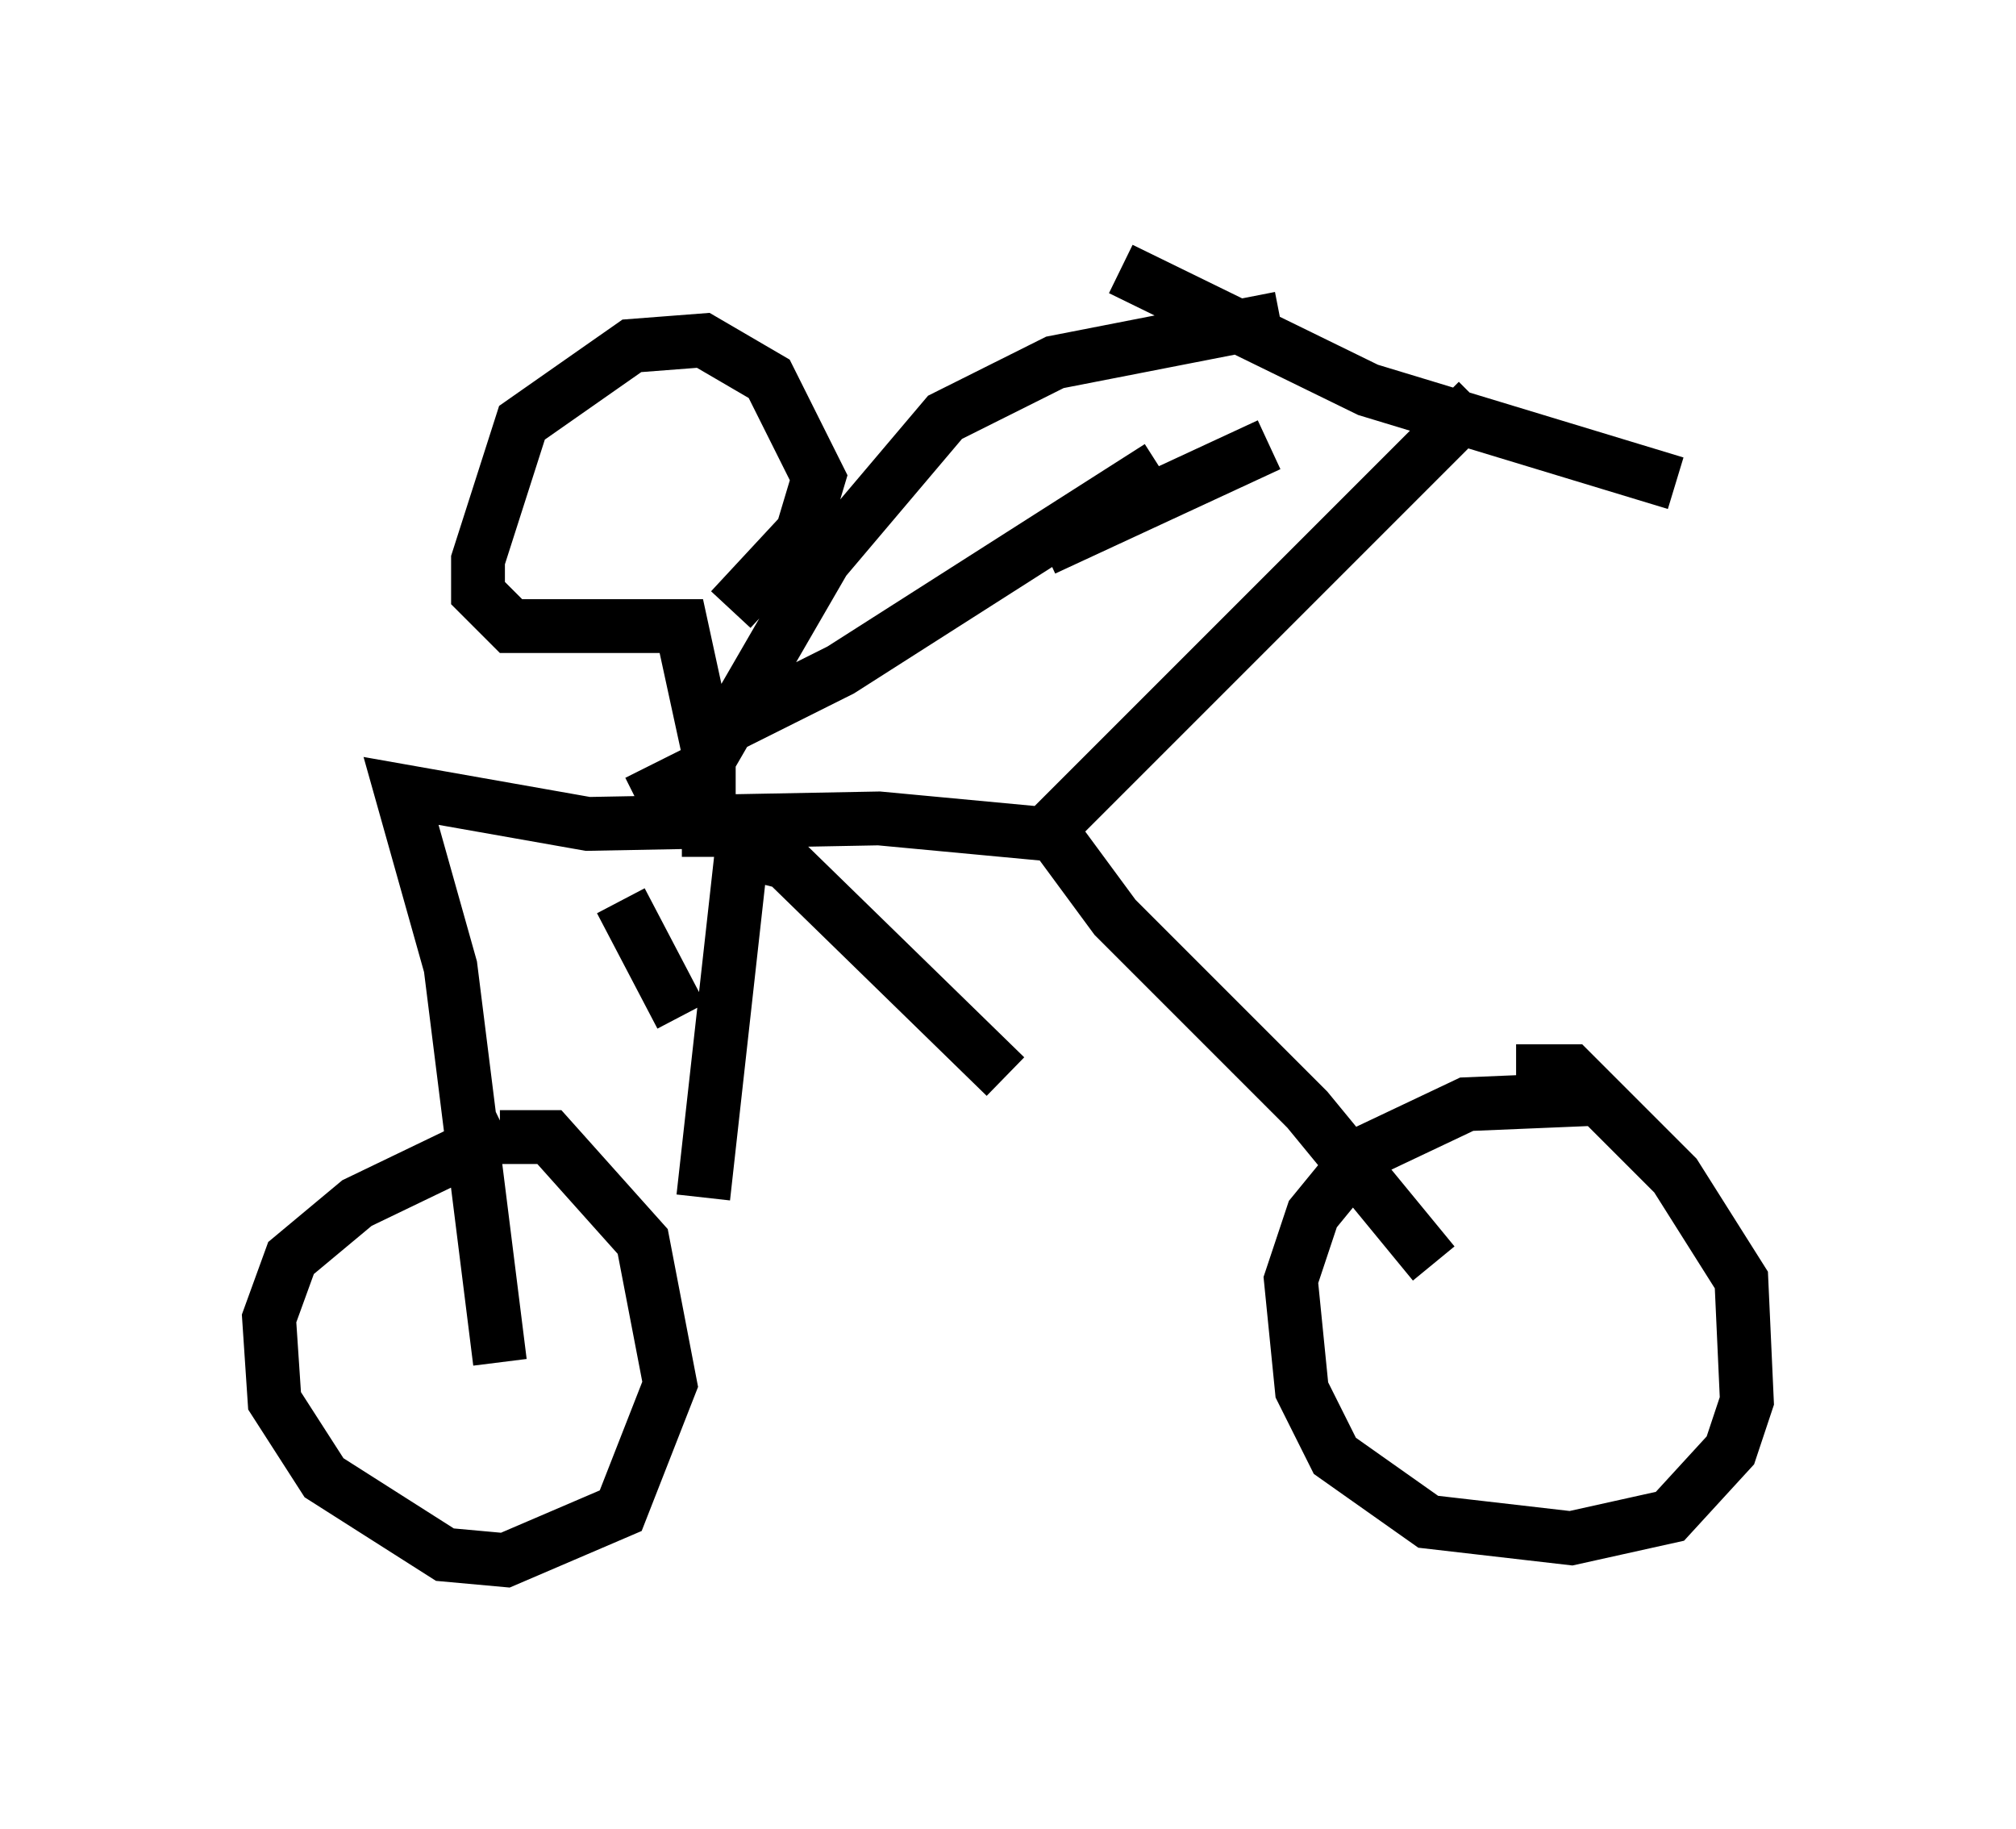 <?xml version="1.0" encoding="utf-8" ?>
<svg baseProfile="full" height="33.99" version="1.1" width="37.461" xmlns="http://www.w3.org/2000/svg" xmlns:ev="http://www.w3.org/2001/xml-events" xmlns:xlink="http://www.w3.org/1999/xlink"><defs /><rect fill="white" height="33.99" width="37.461" x="0" y="0" /><path d="M30.317, 20.823 m-0.613, -0.408 l-2.45, 0.102 -1.94, 0.919 l-0.919, 1.123 -0.408, 1.225 l0.204, 2.042 0.613, 1.225 l1.735, 1.225 2.654, 0.306 l1.838, -0.408 1.123, -1.225 l0.306, -0.919 -0.102, -2.246 l-1.225, -1.94 -1.94, -1.94 l-1.021, 0.0 m-1.531, 3.573 l-2.348, -2.858 -3.573, -3.573 l-1.429, -1.94 m-9.902, 5.921 l-2.756, 1.327 -1.225, 1.021 l-0.408, 1.123 0.102, 1.531 l0.919, 1.429 2.246, 1.429 l1.123, 0.102 2.144, -0.919 l0.919, -2.348 -0.51, -2.654 l-1.735, -1.94 -0.919, 0.0 m10.311, -5.615 l-3.267, -0.306 -5.41, 0.102 l-3.471, -0.613 0.919, 3.267 l0.919, 7.35 m10.004, -9.698 l8.167, -8.167 m-6.635, -2.45 l4.594, 2.246 5.717, 1.735 m-18.069, 13.271 l0.715, -6.431 0.817, 0.204 l4.083, 3.981 m-5.513, -4.083 l0.0, -1.94 -0.51, -2.348 l-3.165, 0.0 -0.613, -0.613 l0.0, -0.613 0.817, -2.552 l2.042, -1.429 1.327, -0.102 l1.225, 0.715 0.919, 1.838 l-0.306, 1.021 -1.327, 1.429 m-0.817, 2.552 l2.858, -1.429 5.921, -3.777 m-9.698, 6.227 l1.225, -0.613 2.246, -3.879 l2.246, -2.654 2.042, -1.021 l4.185, -0.817 m-4.39, 4.288 l4.185, -1.94 m-12.046, 8.473 l1.123, 2.144 " fill="none" stroke="black" stroke-width="1" /></svg>